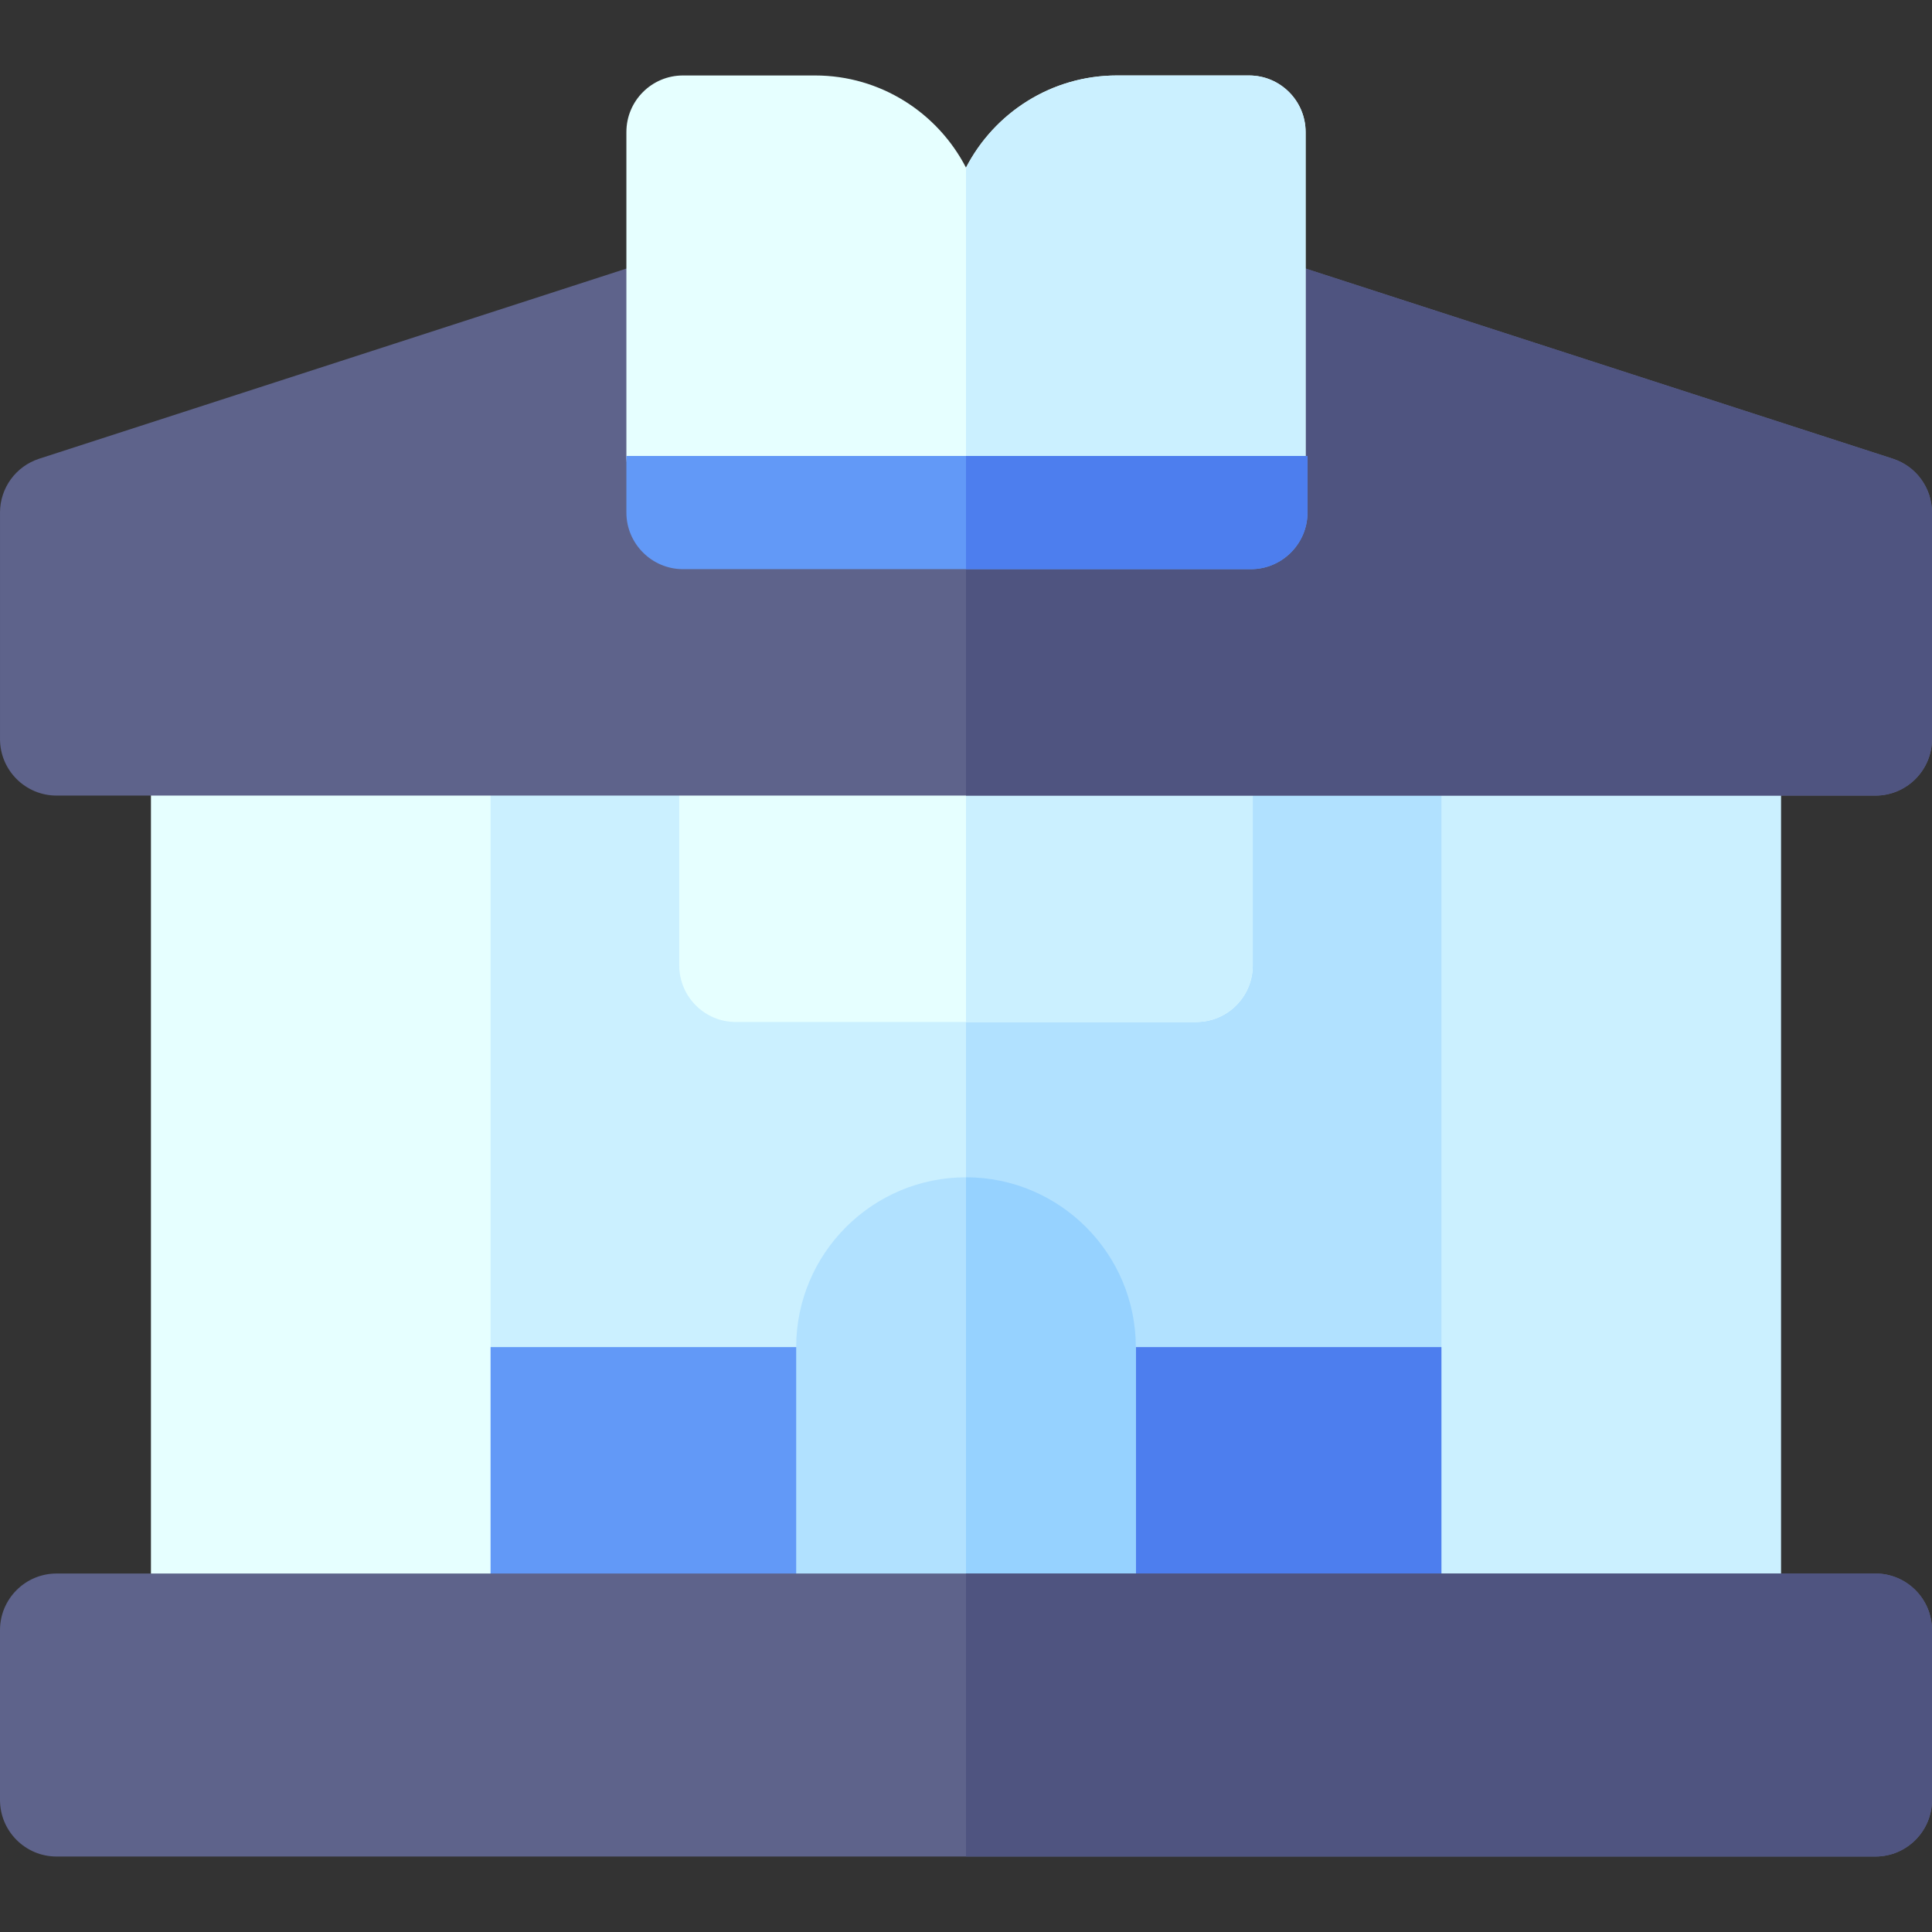 <svg id="Capa_1" enable-background="new 0 0 511.998 511.998" height="512" viewBox="0 0 511.998 511.998" width="512" xmlns="http://www.w3.org/2000/svg"><rect x="0" y="0" width="511.998" height="511.998" fill="#333333" stroke="none"/><g><path d="m396.996 180.837h-281.994c-8.284 0-15 6.716-15 15v236.161c0 8.284 6.716 15 15 15h281.994c8.284 0 15-6.716 15-15v-236.161c0-8.284-6.716-15-15-15z" fill="#cbf0ff"/><path d="m396.996 180.837h-140.996v266.161h140.996c8.284 0 15-6.716 15-15v-236.161c0-8.284-6.716-15-15-15z" fill="#b1e1ff"/><path d="m396.996 356.995h-110.997c-8.284 0-15 6.716-15 15v60.003c0 8.284 6.716 15 15 15h110.997c8.284 0 15-6.716 15-15v-60.003c0-8.284-6.716-15-15-15z" fill="#4d7eee"/><path d="m225.999 356.995h-110.997c-8.284 0-15 6.716-15 15v60.003c0 8.284 6.716 15 15 15h110.997c8.284 0 15-6.716 15-15v-60.003c0-8.284-6.716-15-15-15z" fill="#6299f7"/><path d="m255.999 311.995c-24.813 0-45 20.187-45 45v60.003c0 8.284 6.716 15 15 15h60c8.284 0 15-6.716 15-15v-60.003c0-24.813-20.187-45-45-45z" fill="#b1e1ff"/><path d="m256 311.995v120.003h29.999c8.284 0 15-6.716 15-15v-60.003c0-24.813-20.186-45-44.999-45z" fill="#96d2ff"/><path d="m316.992 180.836h-121.986c-8.284 0-15 6.716-15 15v60c0 8.284 6.716 15 15 15h121.986c8.284 0 15-6.716 15-15v-60c0-8.284-6.716-15-15-15z" fill="#e6ffff"/><path d="m316.992 180.836h-60.992v90h60.992c8.284 0 15-6.716 15-15v-60c0-8.284-6.716-15-15-15z" fill="#cbf0ff"/><path d="m456.996 180.837h-60c-8.284 0-15 6.716-15 15v236.161c0 8.284 6.716 15 15 15h60c8.284 0 15-6.716 15-15v-236.161c0-8.284-6.716-15-15-15z" fill="#cbf0ff"/><path d="m115.002 180.837h-60c-8.284 0-15 6.716-15 15v236.161c0 8.284 6.716 15 15 15h60c8.284 0 15-6.716 15-15v-236.161c0-8.284-6.716-15-15-15z" fill="#e6ffff"/><path d="m496.998 416.998h-481.998c-8.284 0-15 6.716-15 15v45c0 8.284 6.716 15 15 15h481.998c8.284 0 15-6.716 15-15v-45c0-8.284-6.716-15-15-15z" fill="#5e638b"/><path d="m496.998 416.998h-240.998v75h240.998c8.284 0 15-6.716 15-15v-45c0-8.284-6.716-15-15-15z" fill="#4f5480"/><path d="m501.619 121.564-165.999-53.751c-1.492-.483-3.052-.729-4.621-.729h-150c-1.569 0-3.128.246-4.621.729l-165.997 53.751c-6.188 2.003-10.379 7.767-10.379 14.27v60.003c0 8.284 6.716 15 15 15h481.996c8.284 0 15-6.716 15-15v-60.003c0-6.503-4.191-12.267-10.379-14.27z" fill="#5e638b"/><path d="m501.619 121.564-165.999-53.751c-1.492-.483-3.052-.729-4.621-.729h-74.999v143.754h240.998c8.284 0 15-6.716 15-15v-60.003c0-6.504-4.191-12.268-10.379-14.271z" fill="#4f5480"/><path d="m330.999 20h-34.999c-17.402 0-32.517 9.936-40.001 24.425-7.483-14.489-22.599-24.425-40-24.425h-35c-8.284 0-15 6.716-15 15v85.833c0 8.284 6.716 15 15 15h150c8.284 0 15-6.716 15-15v-85.833c0-8.284-6.716-15-15-15z" fill="#e6ffff"/><path d="m330.999 20h-34.999c-17.401 0-32.516 9.934-40 24.423v91.41h74.999c8.284 0 15-6.716 15-15v-85.833c0-8.284-6.716-15-15-15z" fill="#cbf0ff"/></g><path d="m346.499 135.834c0 8.25-6.75 15-15 15h-150.5c-8.25 0-15-6.75-15-15 0-8.25 0-15 0-15h180.5z" fill="#6299f7"/><path d="m255.999 120.834v30h75.5c8.25 0 15-6.75 15-15s0-15 0-15z" fill="#4d7eee"/></svg>